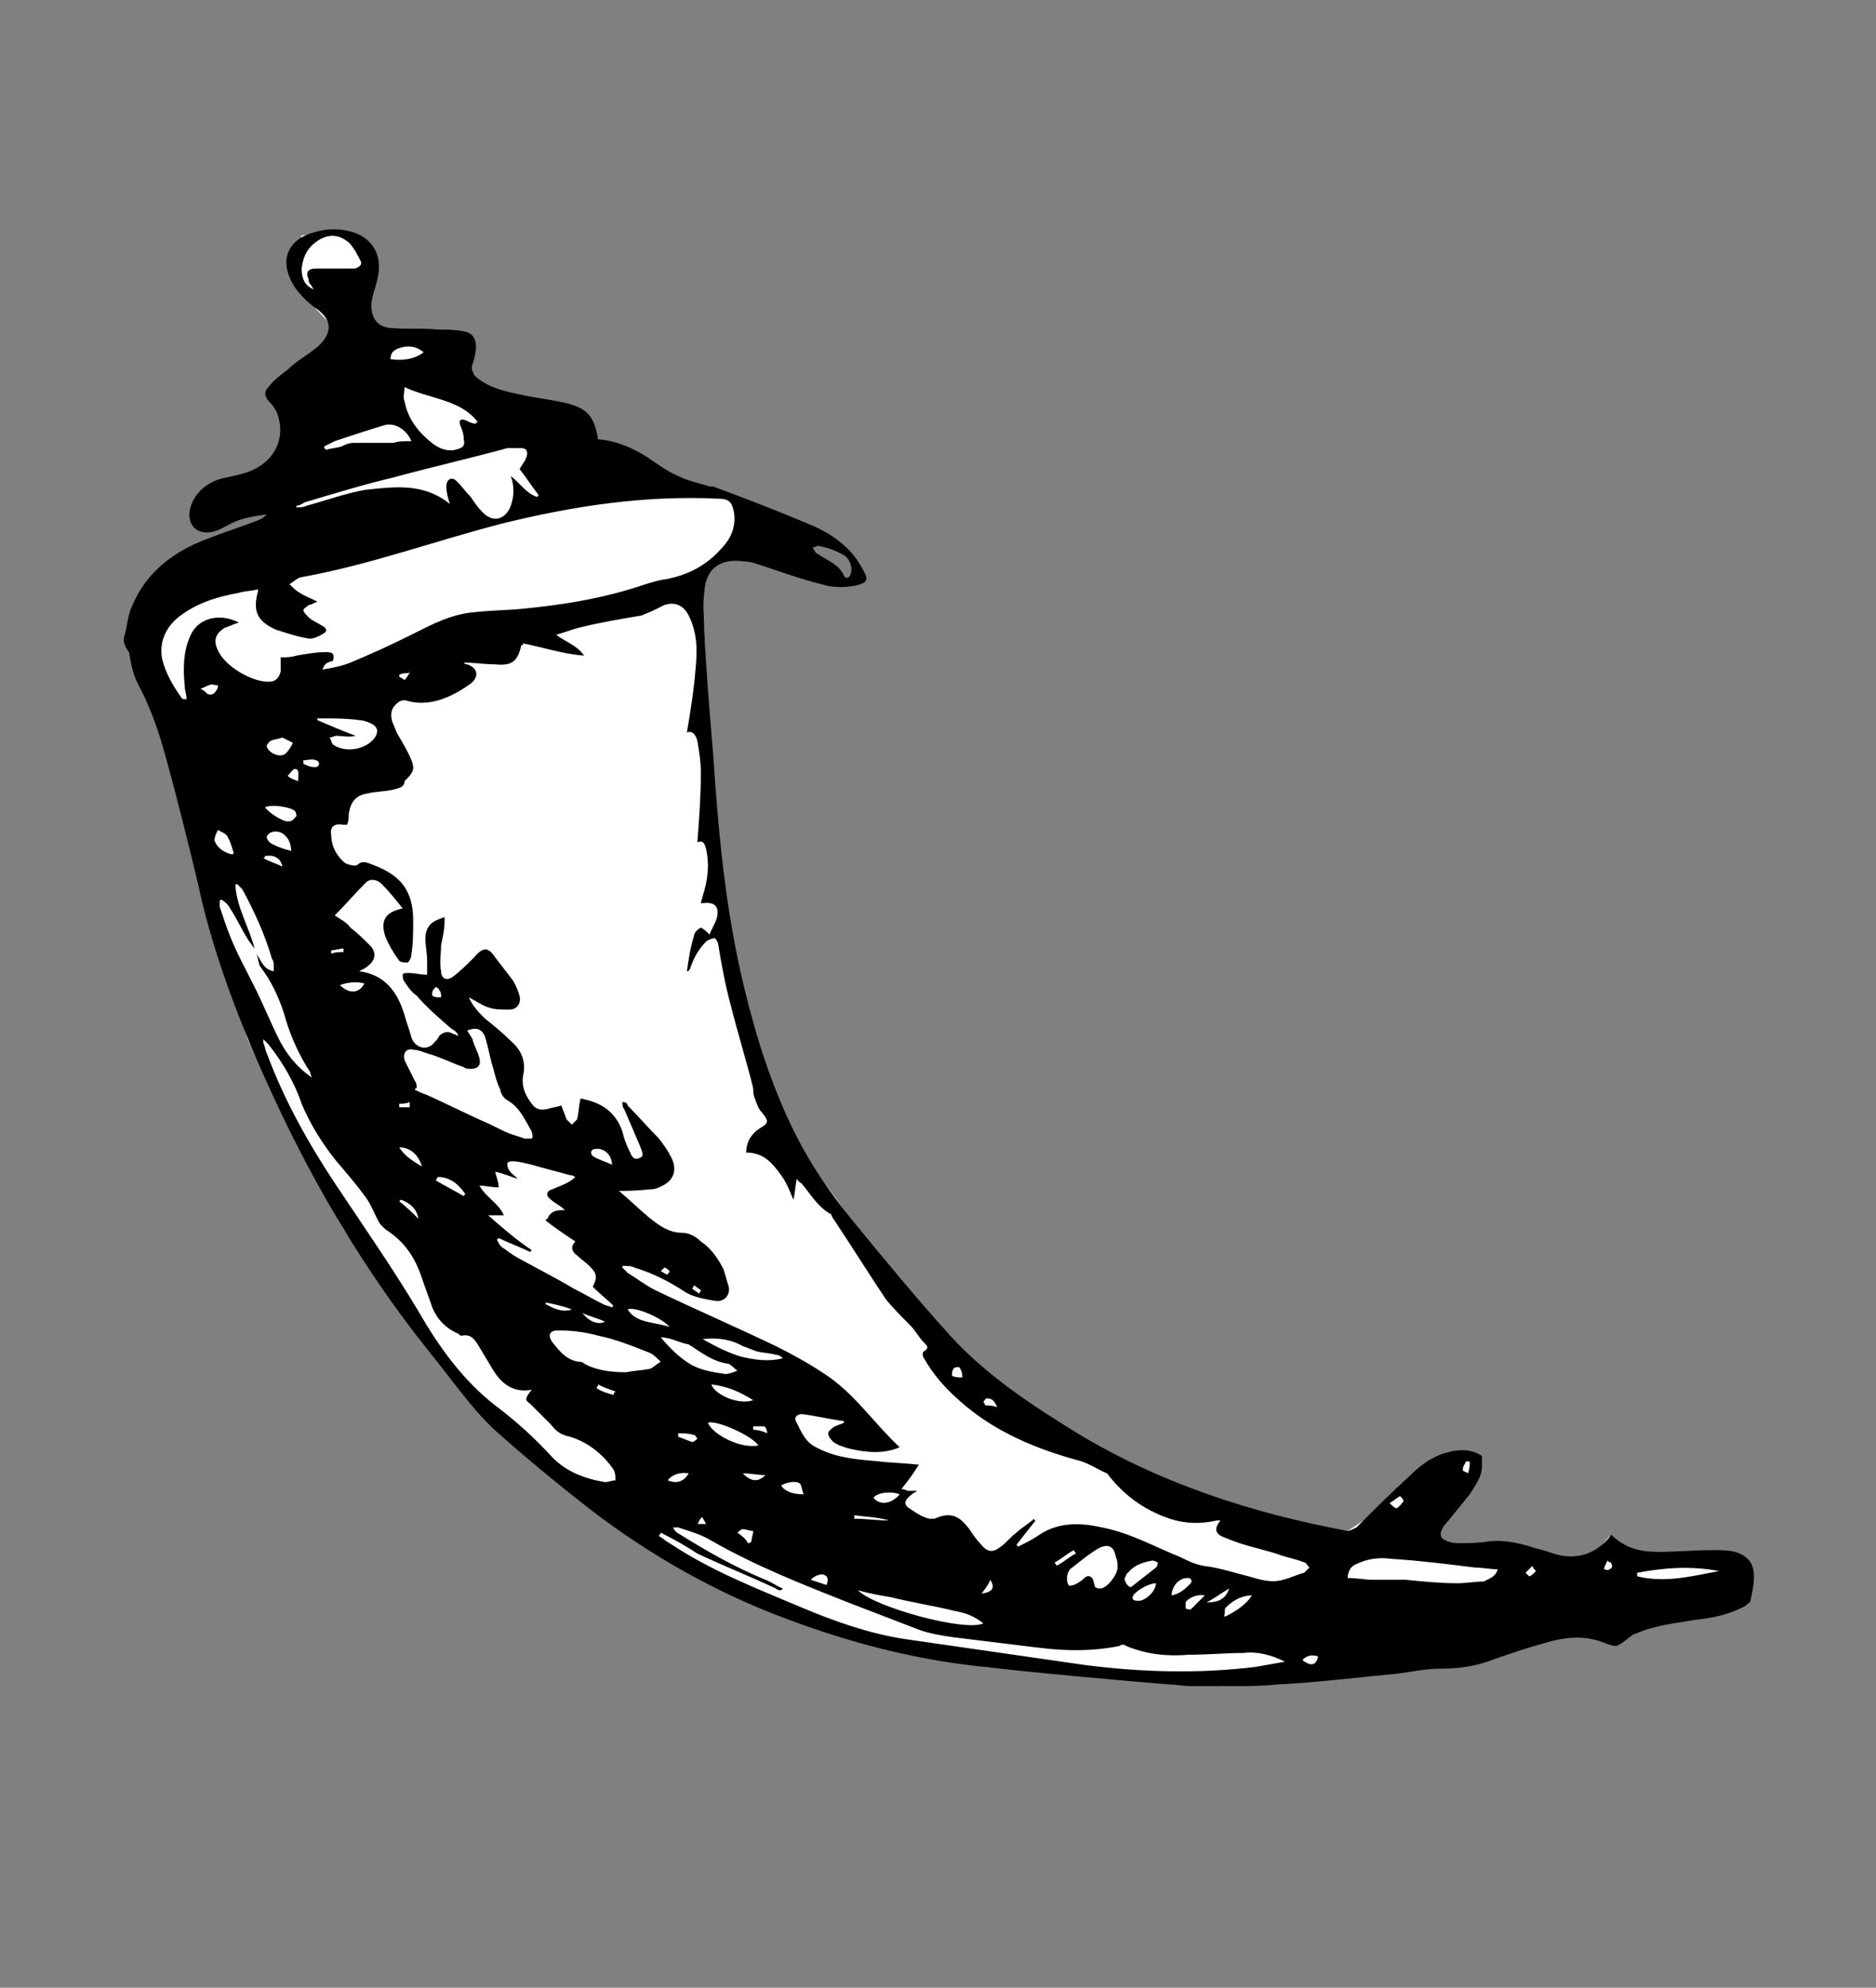 <?xml version="1.0" encoding="utf-8"?>
<!-- Generator: Adobe Illustrator 24.1.0, SVG Export Plug-In . SVG Version: 6.00 Build 0)  -->
<svg version="1.1" id="Layer_1" xmlns="http://www.w3.org/2000/svg" xmlns:xlink="http://www.w3.org/1999/xlink" x="0px" y="0px"
	 viewBox="0 0 107.6 114" style="enable-background:new 0 0 107.6 114;" xml:space="preserve">
<rect x="0" y="0" width="107.6" height="114" fill="#808080" stroke="none"/>
<style type="text/css">
	.st0{fill:#FFFFFF;}
</style>
<polygon class="st0" points="100.4,91.8 70.2,96.7 56.5,95.6 45,92.8 34.8,87.2 28.7,82.3 24.2,77 19.7,70.5 17,65.6 14.2,59.6 
	11.4,50.9 8.2,37.6 8.8,33.9 16.2,29.7 16.2,27.7 17.1,22.8 19.7,19.4 16.8,16.3 17.3,13.5 20.2,13.3 20.7,15 21.3,17.5 21.1,19.9 
	25.1,18.9 27.2,21.5 30.1,24 34.3,25.2 36.6,27.2 42,28.6 44,30.3 40.3,32.4 40.4,36.2 40.8,46.2 42,53.7 43.2,62.4 48,68.8 
	52.3,75 58.4,80.4 64.5,84.5 72.7,87.2 77.3,87.8 80.3,85.8 84.1,83.8 85,84.1 83,87.3 80.5,88.5 87.9,89.8 90.9,89.8 92.4,88 
	93.3,89.3 96.2,89.3 99.5,89 "/>
<g id="HOsbAF.tif">
	<path d="M7.1,36.6c0.2-0.6,0.2-1.3,0.5-1.9c0.8-1.9,2.4-3.1,4.3-3.8c1-0.4,2-0.7,3-1.1c0.2-0.1,0.3-0.2,0.4-0.3
		c-0.7,0.1-1.4,0.2-2,0.5c-0.4,0.2-0.7,0.4-1.1,0.5c-0.9,0.2-1.5-0.4-1.3-1.3s1-1.6,2-1.8c0.5-0.1,1-0.2,1.5-0.4
		c1.4-0.6,2-1.9,1.5-3.3c-0.1-0.2-0.2-0.4-0.4-0.6c-0.3-0.3-0.4-0.6-0.1-0.9c0.3-0.4,0.7-0.7,1.1-1c0.5-0.5,1.1-0.8,1.7-1.3
		c0.9-0.8,0.9-1.6-0.2-2.3c-0.5-0.4-0.9-0.8-1.2-1.3c-0.8-1.4-0.3-2.6,1.3-3c0.7-0.2,1.4-0.2,2.1,0c1.3,0.4,1.8,1.5,1.4,2.9
		c-0.1,0.4-0.3,0.9-0.3,1.3c0,0.7,0.3,1.2,1,1.3c0.9,0.1,1.9,0,2.8,0.1c0.5,0,1,0,1.5,0.1s0.7,0.4,0.7,0.9c0,0.3-0.1,0.7-0.2,1
		c-0.1,0.2,0,0.4,0.1,0.6c0.7,0.7,1.6,0.9,2.5,1.1s1.8,0.3,2.7,0.5c1.3,0.3,1.7,0.8,1.9,2.1h0.1c1,0.1,1.9,0.5,2.7,1
		c0.6,0.4,1.1,0.8,1.8,1.1c0.6,0.3,1.2,0.4,1.8,0.6c0.1,0,0.2,0,0.2,0c1.9,0.7,3.7,1.4,5.6,2.2c1.2,0.5,2.3,1.3,2.9,2.4
		c0.4,0.7,0.5,0.9-0.4,1.1c-0.6,0.1-1.3,0.1-1.9-0.1c-1.2-0.3-2.3-0.7-3.5-1.1c-0.3-0.1-0.6-0.2-0.9-0.2c-1.4-0.2-2.2,0.4-2.3,1.7
		c-0.1,0.8,0,1.6,0,2.3c0.1,2.3,0.3,4.6,0.5,7c0.3,4.5,0.7,9,1.8,13.5c0.7,2.9,1.6,5.7,2.9,8.3c0.9,1.8,2,3.4,3.3,5
		c1.8,2.2,3.7,4.5,5.6,6.6c2.1,2.3,4.7,4,7.3,5.6c4.8,2.9,10.1,4.6,15.5,5.6c0.1,0,0.3-0.1,0.5-0.2c1-1,2-2,3.1-3
		c0.6-0.6,1.3-1.1,2.1-1.3c0.7-0.2,1.4-0.2,2,0.2c0,0.3,0,0.5,0,0.6c0,0.6-0.4,1.1-0.7,1.6c-0.4,0.5-0.9,1.1-1.3,1.6
		c-0.2,0.2-0.5,0.6-0.3,0.9c0.2,0.2,0.6,0.3,0.9,0.3c0.6,0,1.2,0,1.8-0.1c0.9-0.1,1.8,0.1,2.7,0.4c0.5,0.1,0.9,0.3,1.4,0.4
		c1,0.2,1.9-0.1,2.6-0.8c0.1-0.1,0.2-0.2,0.3-0.4c0.8,0.8,1.7,1,2.7,1c1.1,0,2.1-0.1,3.2-0.1c0.4,0,0.8,0,1.2,0.1
		c0.7,0.2,1.1,0.6,1.1,1.4c0,0.5-0.1,0.9-0.2,1.4c0,0.1-0.2,0.2-0.3,0.3c-0.9,0.5-1.9,0.7-2.9,0.8c-1.1,0.2-2.3,0.3-3.4,0.8
		c-0.1,0-0.2,0.1-0.2,0.1c-0.3,0.2-0.6,0.5-0.9,0.6c-0.3,0-0.7-0.2-1-0.3c-1-0.3-2-0.2-3,0.1c-1.1,0.3-2.3,0.7-3.4,1.1
		c-0.9,0.3-1.8,0.4-2.7,0.4c-0.9,0-1.7,0.2-2.6,0.3c-2.2,0.2-4.5,0.5-6.7,0.6c-0.9,0.1-1.9,0.1-2.8,0.1c-0.1,0-0.2,0-0.3,0
		c-0.6,0-1.3,0-1.9,0c-0.4,0-0.9-0.1-1.3-0.1c-3.5-0.3-7-0.6-10.5-1c-4-0.4-7.8-1.4-11.5-2.8c-4-1.5-7.7-3.6-11.1-6.2
		c-1.8-1.4-3.5-2.8-5.2-4.3c-1.4-1.2-2.5-2.8-3.7-4.3c-3.5-4.3-6.4-9-8.8-14c-2-4.2-3.8-8.6-4.8-13.1c-0.6-2.5-1.2-5-1.9-7.5
		c-0.4-1.5-0.9-2.9-1.6-4.2c-0.3-0.6-0.4-1.2-0.5-1.8C7.1,37,7.1,36.8,7.1,36.6z M14.7,54.7c0.3,0.4,0.4,0.9,1,1c0-0.1,0-0.2,0-0.3
		s0-0.3-0.1-0.4c-0.4-1.4-1-2.7-1.7-4c-0.1-0.1-0.2-0.2-0.3-0.3c0,0-0.1,0-0.1,0.1c0.1,1.3,0.8,2.4,1.1,3.6
		c-0.1-0.1-0.2-0.3-0.3-0.4c-0.4-0.6-0.7-1.3-1.1-1.9c-0.1-0.2-0.3-0.4-0.5-0.5c0,0-0.1,0-0.1,0.1s0,0.2,0,0.3
		c0.2,0.6,0.4,1.2,0.6,1.7c0.4,1,0.9,1.9,1.4,2.9s0.9,2,1.4,3c0.4,0.8,1,1.6,1.9,2.2c-0.1-0.2-0.1-0.2-0.1-0.3c-0.6-0.9-1.1-2-1.4-3
		c-0.3-1.1-0.8-2.2-1.5-3.1C14.8,55.1,14.8,54.9,14.7,54.7z M35.5,68.3c0.6,0.5,1.1,1,1.7,1.5c0.6,0.5,1.2,0.9,1.9,0.9
		c0.4,0,0.8,0.2,1.1,0.5c0.6,0.4,1,1,1.3,1.6c0.1,0.3,0.2,0.7,0.3,1c0.1,0.5-0.3,0.9-0.8,0.8c-0.6-0.1-1.2-0.2-1.7-0.5
		c-0.9-0.6-1.9-1.1-2.9-1.4c-0.2-0.1-0.4-0.1-0.7-0.1v0.1c0.1,0.1,0.2,0.2,0.3,0.3c0.5,0.3,1,0.7,1.6,1c2.3,1.1,4.6,2.1,6.9,3.2
		c1,0.5,1.9,1,2.8,1.6c1.7,1.1,2.8,2.8,4.3,4.2c-0.9,0.4-1.9,0.3-2.8,0.1c-0.4-0.1-0.7-0.2-1-0.4c-0.1-0.1-0.3-0.3-0.3-0.5
		c0-0.1,0.2-0.3,0.4-0.4s0.3-0.1,0.5-0.2v-0.1c-0.8-0.1-1.6-0.3-2.4-0.4c-0.3,0-0.5,0.2-0.3,0.5c0.3,0.6,0.5,1.1,1.1,1.4
		c1.1,0.6,2.3,0.7,3.5,0.8c0.8,0.1,1.5,0.1,2.4,0.2c-0.3,0.5-0.6,0.9-1,1.4c0.2,0,0.3,0.1,0.4,0.1c0.1,0,0.3,0,0.5,0
		c-0.1,0.1-0.2,0.1-0.3,0.2c-0.5,0.4-0.5,0.6,0,0.9c0.3,0.2,0.6,0.4,1,0.5c0.1,0,0.2,0,0.3,0c0.9-0.4,1.4-0.2,2,0.6
		c0.2,0.3,0.4,0.6,0.6,0.8c0.4,0.5,0.7,0.6,1.2,0.2c0.3-0.2,0.6-0.6,0.9-0.8c0.3-0.3,0.7-0.5,1-0.8c0,0,0,0.1,0.1,0.1
		c-0.4,0.5-0.8,1-1.1,1.4l0.1,0.1c0.4-0.2,0.8-0.4,1.1-0.6c1.1-0.8,2.4-0.8,3.7-0.5c1.6,0.3,3,1.1,4.5,1.7c0.4,0.2,0.8,0.4,1.3,0.5
		c0.9,0.1,1.8,0.4,2.6,0.6c0.7,0.2,1.3,0.4,2,0.2c0.4-0.1,0.8-0.3,1.2-0.4c0.1-0.1,0.2-0.2,0.3-0.3c-0.1-0.1-0.2-0.3-0.3-0.3
		c-0.5-0.2-1.1-0.3-1.6-0.5c-1-0.3-2-0.5-2.9-0.9c-0.6-0.2-0.7-0.5-0.3-1l0,0c-0.1,0-0.1,0-0.2,0c-0.9,0.2-1.8,0.2-2.7-0.1
		c-1.5-0.5-2.7-1.4-3.6-2.6C63,84.3,62.6,84,62,83.8c-2.6-0.7-5-1.7-7-3.5c-0.8-0.7-1.5-1.5-2-2.4c-0.1-0.1-0.1-0.4,0-0.4
		c0.3-0.2,0.2-0.3,0-0.5c-0.3-0.3-0.5-0.7-0.8-1c-0.5-0.5-1-1-1.4-1.5c-1-1.5-2-3.1-3-4.6c-0.1-0.1-0.1-0.3-0.2-0.3
		c-0.7-0.4-1.1-1.1-1.6-1.7c-0.1-0.1-0.2-0.1-0.3-0.3c-0.1,0.5-0.1,0.9-0.2,1.2c-0.2-0.5-0.4-1-0.7-1.4c-0.5-0.7-1-1.3-2-1.3
		c0-0.6,0.3-1.1,0.8-1.4s0.5-0.4,0.1-0.9c-0.2-0.2-0.3-0.5-0.4-0.8c-0.1-0.2-0.1-0.4-0.1-0.6c-0.4-1.6-0.9-3.2-1.3-4.8
		c-0.3-1.1-0.5-2.2-0.7-3.4c0-0.2-0.2-0.4-0.2-0.4c-0.1,0-0.4,0.1-0.5,0.2c-0.4,0.4-0.7,0.9-0.9,1.5c0,0.1-0.1,0.1-0.1,0.2h-0.1
		c0.1-0.7,0.2-1.4,0.4-2c0-0.2,0.2-0.4,0.4-0.5c0.2,0.1,0.3,0.2,0.5,0.4c0.1-0.3,0.3-0.6,0.4-0.9c0.2-0.7-0.1-1-0.8-0.9
		c0,0,0,0-0.1,0c0-0.1,0.1-0.3,0.1-0.4c0.3-0.9,0.4-1.8,0.2-2.7c-0.1-0.4-0.2-0.5-0.5-0.4c0.1-1.3,0.2-2.7,0.2-4
		c0-0.6-0.1-1.2-0.2-1.8c-0.1-0.4-0.3-0.6-0.6-0.5c0.2-1.2,0.4-2.4,0.5-3.7c0.1-1,0.1-2-0.4-3c-0.3-0.6-0.8-0.8-1.4-0.6
		c-0.2,0.1-0.4,0.2-0.6,0.3c-0.2,0.1-0.5,0.2-0.7,0.3c-1.2,0.2-2.4,0.4-3.6,0.7c-0.4,0.1-0.9,0.3-1.3,0.4c0.5,0.4,1.2,0.6,1.6,1.2
		c-1.3-0.1-2.4-0.5-3.5-0.7c0,0.1,0,0.1-0.1,0.1c-0.2,0.9-0.5,1.2-1.5,1.1c-0.6,0-1.2-0.1-1.8-0.1c0.1,0.1,0.1,0.1,0.2,0.1
		c0.6,0.2,0.7,0.7,0.2,1.1c-0.4,0.3-0.9,0.6-1.4,0.8c-0.7,0.3-1.5,0.4-2.2,0.2c-0.3-0.1-0.5,0-0.7,0.2c-0.3,0.3-0.3,0.6-0.2,1
		c0.1,0.2,0.2,0.5,0.3,0.7c0.3,0.5,0.6,1,0.8,1.5c0.2,0.5,0.1,0.7-0.3,1.1l-0.1,0.1c0,0.4-0.4,0.4-0.7,0.5c-0.5,0.1-1,0.1-1.4,0.2
		c-0.7,0.1-1,0.5-1.1,1.2c0,0.2,0,0.4-0.1,0.6c-0.1,0-0.2,0-0.2,0c-0.5-0.1-0.8,0.1-0.7,0.6c0,0.6,0.3,1.2,0.8,1.6
		c0.2,0.1,0.6,0.2,0.7,0.1c0.3-0.3,0.6-0.1,0.9,0c1.6,0.6,2.3,1.5,2.3,3.2c0,0.6,0,1.3-0.1,1.9c0,0.2-0.1,0.4-0.2,0.5
		c-0.2,0-0.4,0-0.5-0.1c-0.3-0.4-0.6-0.9-0.8-1.4c-0.3-0.9,0-1.4,1-1.6c-0.4-0.5-0.8-1-1.2-1.4c-0.3-0.3-0.7-0.3-0.9-0.1
		c-0.6,0.6-1.2,1.3-1.8,1.9c0.3,0.2,0.7,0.4,0.9,0.7c0.4,0.3,0.8,0.7,1.2,1.1c0.3,0.4,0.2,0.8-0.2,1.1c-0.1,0.1-0.3,0.2-0.5,0.3
		c1.5,0.2,2.2,1.2,2.6,2.5c0.1,0.4,0.3,0.9,0.4,1.3c0.2,0.6,0.9,0.8,1.3,0.3c0.1-0.1,0.2-0.2,0.3-0.4c0.2-0.2,0.5-0.3,0.8-0.1
		c0.1,0,0.2,0.1,0.3,0.1c-0.1-0.2-0.2-0.3-0.4-0.4c-0.7-0.6-1.4-1.2-2-1.9c-0.3-0.2-0.5-0.5-0.7-0.8c-0.1-0.1-0.1-0.3-0.1-0.4
		c0-0.1,0.2-0.1,0.3-0.1c0.4,0,0.7,0.1,1.1,0.1c0-0.3,0-0.5,0-0.8c0-0.4-0.1-0.9-0.1-1.3c0-0.3,0.1-0.6,0.3-0.8
		c0.2-0.2,0.5-0.3,0.8-0.4c0,0.1,0,0.1,0,0.2c0,0.5-0.1,0.9-0.2,1.4c0,0.5-0.1,1,0,1.5c0,0.4,0.3,0.6,0.7,0.3
		c0.4-0.3,0.8-0.7,1.2-1.1c0.5-0.6,0.8-0.6,1.2,0c0.3,0.4,0.7,0.9,1,1.3c0.2,0.3,0.3,0.6,0.4,0.9c0.1,0.4-0.1,0.8-0.6,0.8
		c-0.4,0-0.8,0-1.1-0.1c-0.4-0.1-0.8-0.4-1.2-0.6c0.2,0.5,0.6,0.9,0.9,1.2c0.5,0.4,1,0.8,1.5,1.3c0.6,0.5,0.9,1.2,0.7,2
		c-0.1,0.7,0.2,1.2,0.5,1.6c0.2,0.3,0.5,0.4,0.9,0.3c0.3-0.1,0.5-0.1,0.8-0.2c0.1,0.3,0.2,0.5,0.3,0.8c0.1,0.1,0.2,0.2,0.3,0.3
		c0.1-0.1,0.2-0.2,0.3-0.3c0.1-0.4,0.1-0.8,0.2-1.2c1.1,0.2,2,0.7,2.4,1.9c0.1,0.4,0.2,0.7,0.4,1.1c0.1,0.2,0.2,0.6,0.6,0.4
		c0.3-0.1,0.1-0.4,0-0.7c-0.3-0.7-0.6-1.4-0.9-2.1c-0.1-0.1-0.1-0.3-0.1-0.4c0.2,0,0.3,0.1,0.3,0.2c0.6,0.6,1.2,1.3,1.8,1.9
		c0.3,0.4,0.6,0.8,0.8,1.3c0.2,0.6,0,1.1-0.6,1.4c-0.2,0.1-0.4,0.2-0.6,0.2C36.4,68.3,35.9,68.3,35.5,68.3z M18.5,38.4
		c0.6-0.1,1.1-0.2,1.6-0.4c1.2-0.5,2.3-1,3.5-1.6s2.3-1.2,3.7-1.3c0.9-0.1,1.9-0.1,2.8-0.2c2-0.2,4-0.5,6-1.1
		c0.7-0.2,1.4-0.5,2.2-0.6c1.4-0.3,2.4-0.9,3.3-2c0.4-0.5,0.6-1.1,0.5-1.8c-0.1-0.6-0.3-0.8-0.9-0.8C37,28.4,33,29,28.9,30
		c-3.9,1-7.7,2.4-11.6,3.1c-0.2,0-0.5,0.3-0.7,0.4c0.2,0.2,0.4,0.4,0.6,0.5c0.3,0.2,0.6,0.3,1,0.5c-0.2,0.1-0.4,0.2-0.5,0.2
		c-0.1,0.1-0.3,0.2-0.3,0.3s0.2,0.3,0.3,0.4c0.2,0.2,0.5,0.3,0.8,0.5c0.2,0.1,0.3,0.3,0.1,0.4c-0.3,0.2-0.7,0.4-1,0.3
		c-0.6-0.1-1.2-0.3-1.8-0.5c-1.1-0.5-1.3-1.1-1-2.2c0,0,0,0,0-0.1c-0.4,0.1-0.8,0.1-1.1,0.2c-1.1,0.2-2.2,0.5-3.2,1.2
		c-0.9,0.6-1.4,1.5-1.2,2.6c0.2,0.8,0.6,1.5,1.1,2.2c0,0.1,0.2,0.1,0.3,0.1c0-0.3-0.1-0.5-0.1-0.7c-0.1-1-0.1-2,0.3-2.9
		c0.4-1,1.6-1.4,2.8-0.8c-0.3,0.1-0.5,0.2-0.8,0.3c-0.5,0.3-0.7,0.7-0.4,1.3c0.4,0.9,1.9,1.8,2.9,1.8c0.4,0,0.6-0.2,0.7-0.6
		c0-0.3,0-0.5,0-0.8c0.3,0,0.6,0,0.9-0.1c0.6-0.1,1.1-0.2,1.7-0.2c0.4,0,0.5,0.1,0.4,0.5C18.7,38,18.6,38.1,18.5,38.4z M37.9,87.9
		c0,0.1-0.1,0.1-0.1,0.2c0.2,0.1,0.4,0.3,0.6,0.4c2.4,1.6,5,2.6,7.6,3.7c1.9,0.8,3.9,1.5,5.9,1.8c3.5,0.5,6.9,1,10.4,1.5
		c3.2,0.4,6.4,0.5,9.7,0.1c0.6-0.1,1.1-0.2,1.7-0.3c-0.8-0.4-1.6-0.6-2.4-0.5c-1,0-2,0.1-3.1,0.1c-1.2,0.1-2.4,0-3.6-0.5
		c-0.1-0.1-0.3-0.1-0.4,0c-1.5,0.3-3,0.3-4.6,0.1c-1.6-0.2-3.3-0.4-4.9-0.6c-0.7-0.1-1.3-0.2-1.9-0.4c-1.3-0.5-2.6-1-3.9-1.5
		c-2.8-1.1-5.6-2.2-8.2-3.7c-0.5-0.3-1.2-0.5-1.8-0.7c-0.1,0-0.2,0-0.3,0c0.1,0.2,0.2,0.3,0.4,0.4c1.6,1,3.2,1.9,4.9,2.6
		c0.3,0.1,0.7,0.4,1,0.5c-0.1,0.1-0.1,0.1-0.1,0.1c-0.1,0-0.2,0-0.3-0.1c-1.5-0.7-3-1.3-4.5-2C39.4,88.7,38.7,88.3,37.9,87.9z
		 M30.5,79.7c-1,0.2-1.7-0.3-2.2-1.1c-0.3-0.5-0.6-1-0.9-1.5c-0.2-0.3-0.4-0.6-0.9-0.5c-0.1,0-0.1,0-0.2-0.1
		c-0.7-0.3-1.2-0.8-1.5-1.5c-0.2-0.6-0.4-1.1-0.6-1.7c-0.4-1.2-1-2.1-2.1-2.8c-0.1-0.1-0.2-0.2-0.3-0.3c-0.3-0.5-0.5-1.1-0.8-1.5
		c-0.5-0.7-1.1-1.4-1.7-2.1c-0.8-1-1.5-2.1-2-3.3c-0.4-1.2-1.1-2.4-1.9-3.4c-0.1-0.1-0.2-0.2-0.3-0.3c0,0.1,0,0.2,0,0.2
		c0.1,0.2,0.1,0.4,0.2,0.6c1,2.7,2.4,5.2,4,7.6s3.2,4.7,4.7,7.2c1.2,2.1,2.6,4,4.4,5.4c1.2,0.9,2.3,1.9,3.3,3c0.8,0.8,1.8,1.2,3,1.4
		c0.2,0,0.4-0.1,0.6-0.1c0-0.2,0-0.4-0.1-0.6c-0.6-0.9-1.5-1.6-2.5-1.9c-0.5-0.1-0.8-0.3-1.1-0.7c-0.4-0.4-0.8-0.8-1.2-1.2
		C30.1,80.3,30.1,80.2,30.5,79.7z M32.4,69.4C32.4,69.3,32.4,69.3,32.4,69.4c-0.3-0.3-0.6-0.4-0.8-0.6c-0.3-0.2-0.3-0.5,0.1-0.6
		c0.2-0.1,0.5-0.2,0.7-0.3c0.2-0.1,0.4-0.2,0.6-0.4c-0.2-0.1-0.2-0.1-0.3-0.1c-0.7-0.2-1.5-0.4-2.2-0.6c-0.4-0.1-0.8-0.2-1.1-0.2
		c-0.1,0-0.2,0-0.3,0.1c0,0.1,0,0.3,0.1,0.4c0.1,0.2,0.3,0.3,0.5,0.5l0,0c-0.4-0.1-0.8-0.3-1.3-0.4c0.1,0.4,0.2,0.6,0.2,0.9
		c-0.4,0-0.7-0.1-1.1-0.1c0.4,0.7,1.1,1,1.4,1.7c-0.3,0-0.6,0-0.9,0c0.8,0.7,1.6,1.4,2.5,2l-0.1,0.1c-0.6-0.3-1.2-0.5-1.8-0.8
		l-0.1,0.1c0.1,0.2,0.2,0.4,0.4,0.5c0.4,0.3,0.7,0.5,1.1,0.7c0.9,0.5,1.9,1,2.9,1.6c0.6,0.3,1.1,0.6,1.7,0.9
		c0.2,0.1,0.4,0.1,0.5,0.2c0,0,0-0.1,0.1-0.1c-0.4-0.4-0.8-0.7-1.2-1.1c0.3-0.6,0.2-0.8-0.2-1.2c-0.2-0.2-0.5-0.4-0.7-0.6
		c-0.3-0.2-0.4-0.5-0.1-0.8c-0.6-0.4-1.2-0.8-1.7-1.2c0,0,0-0.1,0.1-0.1C31.6,69.4,32,69.4,32.4,69.4z M25.8,28.9
		c-0.1-0.3-0.2-0.7-0.2-1c0-0.4,0.3-0.6,0.6-0.3c0.3,0.3,0.5,0.6,0.8,0.9c0.2,0.3,0.4,0.6,0.7,0.9c0.6,0.6,1.3,0.4,1.6-0.4
		c0.2-0.6,0.2-1.1,0-1.7c0.5,0.4,0.9,1,1.5,1.2l0.1-0.1c-0.4-0.5-0.7-1-1.1-1.5c0.1-0.2,0.3-0.4,0.4-0.7c0.1-0.3,0-0.5-0.3-0.5
		s-0.6,0-0.8,0c-2.2,0.6-4.4,1.1-6.6,1.7c-1.7,0.4-3.3,0.9-5,1.4C17.3,28.9,17.2,29,17,29v0.1c0.2,0,0.4,0,0.6-0.1
		c1.1-0.3,2.2-0.7,3.3-0.9C22.7,27.9,24.3,27.7,25.8,28.9z M26.8,59.1c0.1,0.2,0.2,0.3,0.3,0.5c0.1,0.4,0.3,0.7,0.4,1.1
		c0.1,0.4-0.1,0.6-0.5,0.6c-0.1,0-0.3,0-0.4-0.1c-0.6-0.2-1.2-0.5-1.8-0.7c-0.4-0.1-0.8-0.3-1.1-0.3c-0.4-0.1-0.6,0.2-0.5,0.6
		c0.2,0.4,0.4,0.8,0.6,1.2c0.1,0.1,0.1,0.3,0.1,0.4c0,0-0.1,0-0.1,0.1c0.2,0.1,0.4,0.2,0.7,0.3c1.1,0.5,2.1,1,3.2,1.5
		c0.5,0.2,1,0.5,1.5,0.7c0.3,0.1,0.6,0.2,0.9,0.3c0.1,0,0.3,0,0.4,0c0.1-0.1,0-0.3,0-0.4c-0.4-0.7-0.7-1.4-1.4-1.8
		c-0.2-0.1-0.4-0.4-0.4-0.6c-0.2-0.4-0.3-0.8-0.4-1.2c-0.2-0.6-0.3-1.3-0.5-1.9C27.6,59,27.3,58.9,26.8,59.1z M35.9,78.7
		c0.5-0.1,0.9-0.1,1.4-0.2c0.2-0.1,0.4-0.3,0.6-0.4c-0.2-0.2-0.4-0.4-0.6-0.5c-1-0.4-2-0.8-3-1c-0.7-0.2-1.5-0.3-2.3-0.3
		c-0.5,0-0.6,0.3-0.3,0.7c0.4,0.5,0.8,1,1.5,1.1c0.1,0,0.2,0,0.3,0.1C34.2,78.6,35.1,78.7,35.9,78.7z M23.2,22.2
		c0,0.3-0.1,0.6,0,0.8c0.2,1.1,0.9,1.9,1.7,2.5c0.3,0.2,0.7,0.4,1.2,0.3c0.4-0.1,0.6-0.2,0.5-0.6c0-0.3-0.1-0.6-0.2-0.8
		c-0.1-0.3,0-0.4,0.3-0.3c0.2,0.1,0.4,0.2,0.6,0.2c0,0,0-0.1,0.1-0.1C26.4,22.9,24.7,22.9,23.2,22.2z M85.9,90
		c-0.4,0-0.9-0.1-1.3-0.1c-1.6-0.2-3.2-0.4-4.8-0.5c-0.7-0.1-1.4,0-2,0.3c-0.3,0.1-0.5,0.4-0.5,0.8c0.5,0,1,0.1,1.4,0.1
		c0.6,0,1.3,0,1.9,0c1,0.1,2,0.2,3,0.2c0.5,0,1-0.1,1.5-0.1C85.5,90.5,85.8,90.4,85.9,90z M18,16.6c-0.1-0.1-0.1-0.2-0.2-0.3
		c-0.1-0.1-0.1-0.2-0.1-0.3c-0.2-0.4,0-0.6,0.4-0.6c0.3,0,0.7,0,1,0c0.4,0,0.8,0,1.2,0c0.2,0,0.5-0.2,0.4-0.4
		c-0.2-0.4-0.4-0.8-0.7-1.1c-0.5-0.4-1-0.5-1.6-0.2c-0.7,0.4-1,0.9-1.1,1.7C17.3,16,17.5,16.4,18,16.6z M64.1,89.9
		c0-0.2,0-0.4-0.1-0.6c-0.1-0.6-0.4-0.8-1-0.5c-0.5,0.3-1,0.7-1.5,1.1c-0.2,0.1-0.3,0.4-0.3,0.6c0,0.1,0,0.3,0.1,0.4
		c0,0.1,0.2,0,0.3,0c0.2-0.1,0.4-0.2,0.6-0.4c0.2-0.2,0.4-0.1,0.5,0.1c0,0.1,0.1,0.3,0.1,0.4c0.1,0.1,0.2,0.1,0.3,0.1
		C63.5,91.1,64.1,90.3,64.1,89.9z M56.4,93.1c-0.5-0.4-1-0.6-1.6-0.7c-1.2-0.3-2.5-0.5-3.7-0.8c-0.6-0.1-1.2-0.2-1.9-0.4
		C50.2,92.2,55.4,93.6,56.4,93.1z M20.4,42.2L20.4,42.2c-0.4,0.1-0.8,0-1.1,0c-0.1,0-0.3,0.1-0.4,0.1c0.1,0.1,0.1,0.3,0.2,0.4
		c0.7,0.5,1.9,0.3,2.4-0.4c0.2-0.3,0.2-0.6-0.2-0.8c-0.2-0.1-0.5-0.2-0.7-0.2c-0.7-0.1-1.4-0.1-2.1-0.1c-0.1,0-0.2,0-0.3,0v0.1
		C18.9,41.6,19.6,41.9,20.4,42.2z M37.9,76.7L37.9,76.7c0.5,0.6,1.1,1.2,1.8,1.6c0.6,0.3,1.2,0.4,1.9,0.5c0.2,0,0.5-0.1,0.7-0.2
		c-0.2-0.1-0.4-0.4-0.6-0.4c-0.7-0.1-1.3-0.5-1.9-0.9c-0.1-0.1-0.2-0.1-0.3-0.2C38.9,77,38.5,76.7,37.9,76.7z M23.6,25.3
		c-0.3-0.7-1-1.1-1.6-0.9c-1,0.3-1.9,0.6-2.8,0.9c-0.2,0.1-0.4,0.2-0.6,0.3c0,0.1,0,0.1,0.1,0.2c0.3-0.1,0.6-0.1,0.9-0.2
		c0.2-0.1,0.4-0.2,0.7-0.2c0.8,0,1.5,0,2.3,0C22.8,25.3,23.2,25.3,23.6,25.3z M40.3,76.8L40.3,76.8c0.7,0.4,1.5,0.8,2.2,1
		c0.8,0.2,1.6,0.3,2.4,0.1c-0.1-0.1-0.2-0.2-0.4-0.2c-0.3-0.1-0.7-0.1-1.1-0.2c-0.3-0.1-0.5-0.2-0.8-0.3
		C41.9,76.8,41.1,76.7,40.3,76.8z M98.6,90.1c-1.6-0.3-3.1-0.2-4.7,0.1c0,0.1,0,0.1,0,0.2C95.5,90.8,97,90.4,98.6,90.1z M46.9,31.3
		c0,0-0.2,0.1-0.3,0.1c0.1,0.1,0.1,0.2,0.2,0.3c0.1,0.1,0.2,0.1,0.3,0.2c0.5,0.3,1,0.5,1.3,1.1c0.1,0.2,0.3,0.2,0.4-0.1
		c0.1-0.3,0-0.7-0.3-1C48,31.6,47.5,31.4,46.9,31.3z M43.5,82.9c-0.4-0.6-2.5-1.5-2.9-1.3C40.9,82.3,42.5,83.1,43.5,82.9z
		 M64.5,90.5c0,0.3,0.3,0.6,0.4,0.5c0.5-0.4,0.9-0.7,1.4-1.1c0.1-0.1,0.1-0.2,0.1-0.3c0,0-0.2-0.1-0.3-0.1c-0.6,0.1-1.1,0.3-1.4,0.7
		C64.6,90.2,64.6,90.4,64.5,90.5z M16.2,42.3c-0.3,0.1-0.5,0.1-0.7,0.2c-0.1,0.1-0.2,0.2-0.2,0.3c0.1,0.4,0.8,0.7,1.1,0.4
		c0.2-0.2,0.3-0.4,0.4-0.6C16.6,42.5,16.4,42.4,16.2,42.3z M22.4,20.6c0.7,0.1,1.4,0,1.9-0.4c-0.5-0.4-1-0.4-1.5-0.2
		C22.6,20.1,22.4,20.2,22.4,20.6z M16.7,48.8c0-0.7-0.5-1.2-1-1.1c-0.2,0-0.4,0.2-0.4,0.3s0.1,0.3,0.3,0.4
		C16,48.6,16.3,48.7,16.7,48.8z M43.2,80.3c-0.8-0.5-1.5-0.8-2.4-0.9C41,80,42.4,80.6,43.2,80.3z M15.2,46.3
		c0.2,0.3,1.1,0.9,1.4,0.8c0.2,0,0.3-0.2,0.4-0.3c0,0,0-0.2-0.1-0.3C16.7,46.3,15.6,46.1,15.2,46.3z M38.4,76.1
		c-0.4-0.5-2-1.2-2.4-1C36.5,75.9,37.5,75.8,38.4,76.1z M13.3,49c0,0,0.1,0,0.1-0.1c-0.1-0.3-0.2-0.7-0.4-1
		c-0.1-0.1-0.3-0.2-0.5-0.3c-0.1,0.2-0.2,0.4-0.2,0.6C12.5,48.7,12.9,48.9,13.3,49z M71.8,91.5c-0.6,0-1.1,0.3-1.5,0.7
		c-0.1,0.1,0,0.3-0.1,0.5h0.1C70.9,92.4,71.5,92,71.8,91.5z M66.3,90.8c-0.4,0-1.1,0.4-1.3,0.7c-0.1,0.2,0,0.3,0.2,0.3
		C65.6,91.9,66.3,91.3,66.3,90.8z M35.1,66.8c0-0.6-0.5-1-1-0.9c-0.1,0-0.2,0.1-0.2,0.2s0.1,0.2,0.1,0.2
		C34.3,66.5,34.7,66.6,35.1,66.8z M51.6,85.7c-0.5-0.2-1.3-0.1-1.5,0.2C50.5,86.4,51.2,86.2,51.6,85.7z M44.8,85.2
		c0.2,0.3,0.6,0.5,1.3,0.5c-0.1-0.2-0.1-0.4-0.2-0.6C45.7,84.9,45.1,85,44.8,85.2z M67.2,91.5c0.5-0.1,0.8-0.4,1.1-0.7
		c0,0,0.1-0.2,0-0.2c0-0.1-0.1-0.1-0.2-0.1C67.6,90.5,67.2,91,67.2,91.5z M19.5,56.5c0.5,0.5,1.1,0.5,1.4-0.1
		C20.5,56.3,20,56.3,19.5,56.5z M25.1,67.5c0,0.1-0.1,0.1-0.1,0.2c0.5,0.3,1.1,0.6,1.6,0.9c0,0,0-0.1,0.1-0.1
		C26.3,67.9,25.8,67.5,25.1,67.5z M69.1,91.5c-0.5-0.1-1,0.2-1.1,0.4c0,0.1,0,0.2,0,0.3c0,0.1,0.2,0.1,0.3,0.1
		C68.5,92.1,68.8,91.8,69.1,91.5z M22.9,65.8c0.3,0.5,0.8,0.8,1.3,1.1C24,66.2,23.5,65.8,22.9,65.8z M39.5,84.5
		c-0.5-0.1-1,0.1-1.2,0.4C38.8,85.1,39.2,85,39.5,84.5z M32.8,75.1L32.8,75.1c-0.5-0.2-1-0.3-1.5-0.4v0.1
		C31.7,75,32.2,75.3,32.8,75.1z M47.4,90.9L47.4,90.9c0.1-0.2,0.1-0.4,0-0.5c-0.2-0.2-0.6-0.1-0.9,0.2
		C46.8,90.7,47.1,90.8,47.4,90.9z M42.9,88.5c0.1,0,0.1,0,0.2-0.1c0-0.2,0.1-0.4,0.1-0.6c-0.2,0-0.4-0.1-0.6-0.1
		c-0.1,0-0.2,0.1-0.3,0.2C42.6,88.1,42.8,88.3,42.9,88.5z M11.5,39.5c0.2,0.1,0.3,0.2,0.4,0.3c0.2,0.1,0.4,0,0.5-0.2
		c0.1-0.1,0.1-0.2,0.1-0.3c-0.2,0-0.4-0.1-0.5,0C11.9,39.3,11.8,39.4,11.5,39.5z M38.9,82.2c0,0.1,0,0.1,0,0.2
		c0.3,0.1,0.5,0.2,0.8,0.3c0.1,0,0.2-0.1,0.3-0.2c-0.1-0.1-0.1-0.2-0.2-0.2C39.5,82.2,39.2,82.2,38.9,82.2z M42.6,84.5L42.6,84.5
		c0.5,0.5,0.9,0.5,1.3,0.1C43.5,84.6,43.1,84.5,42.6,84.5z M34.7,75.8L34.7,75.8c-0.4-0.2-0.9-0.3-1.3-0.5
		C33.8,75.8,34.3,76,34.7,75.8z M15.2,49.1c0,0,0,0.1-0.1,0.1c0.3,0.2,0.7,0.3,1.1,0.5C16.1,49.2,15.7,49,15.2,49.1z M69.2,91.9
		C69.2,91.9,69.2,92,69.2,91.9c0.7,0,1.1-0.2,1.3-0.8C70,91.4,69.6,91.7,69.2,91.9z M55.2,79L55.2,79c0-0.3-0.1-0.5-0.2-0.6
		c0,0-0.3,0-0.3,0.1c-0.1,0.1-0.1,0.3-0.1,0.4C54.8,79,55,79,55.2,79z M80.3,85.8c-0.2,0.1-0.4,0.3-0.6,0.4c0.1,0.1,0.3,0.3,0.4,0.3
		c0.2-0.1,0.3-0.3,0.4-0.4C80.5,86,80.4,85.9,80.3,85.8z M17.4,43.6c0,0.1,0,0.1,0,0.2c0.2,0.1,0.4,0.2,0.7,0.2
		c0.1,0,0.2-0.1,0.2-0.2c0-0.1-0.1-0.2-0.2-0.2C17.9,43.5,17.7,43.6,17.4,43.6z M23,68.8l-0.1,0.1c0.4,0.3,0.8,0.7,1.1,1
		C23.9,69.3,23.5,69,23,68.8z M17.1,44.8c0-0.4,0.1-0.7-0.2-0.7c-0.1,0-0.3,0.3-0.4,0.4C16.6,44.6,16.8,44.7,17.1,44.8z M74.7,95.2
		c0.5,0.4,0.8,0.3,0.9-0.2C75.3,94.9,75,94.9,74.7,95.2z M44,82.2L44,82.2c0-0.2-0.1-0.4-0.2-0.4c-0.2,0-0.4,0-0.6,0
		c0,0.1,0,0.1,0,0.2C43.5,82,43.8,82.1,44,82.2z M51,87.2L51,87.2c-0.7-0.2-1.3-0.2-2-0.3c0,0.1,0,0.1,0,0.2
		C49.7,87.1,50.3,87.2,51,87.2z M60.5,89.6c0,0.1,0.1,0.1,0.1,0.2c0.4-0.2,0.7-0.5,1.1-0.7c0-0.1-0.1-0.1-0.1-0.2
		C61.2,89.1,60.9,89.4,60.5,89.6z M25.3,57.2c0-0.2,0-0.3-0.1-0.4c0-0.1-0.2-0.2-0.2-0.2c-0.1,0.1-0.2,0.2-0.2,0.3
		C24.7,57.2,25,57.2,25.3,57.2z M88.1,90.1c-0.1-0.1-0.2-0.2-0.2-0.3c-0.1,0.1-0.3,0.3-0.4,0.4c0.1,0.1,0.2,0.2,0.2,0.2
		C87.8,90.4,87.9,90.3,88.1,90.1z M56.3,91.4c0.6-0.1,0.8-0.3,0.5-0.8C56.7,90.9,56.5,91.1,56.3,91.4z M57.2,80.7
		c-0.2-0.4-0.3-0.5-0.6-0.5c-0.1,0-0.1,0.1-0.2,0.2c0,0,0.1,0.1,0.1,0.2C56.7,80.6,56.9,80.6,57.2,80.7z M92.4,89.6
		c-0.1,0-0.1,0-0.2-0.1C92.1,89.7,92,89.9,92,90c0.1,0,0.2,0.1,0.3,0C92.6,89.9,92.4,89.7,92.4,89.6z M22.9,63.3c0,0.1,0,0.2,0,0.2
		c0.2,0,0.4,0,0.6,0c0-0.1,0-0.2,0-0.3C23.3,63.3,23.1,63.3,22.9,63.3z M84.3,83.8c-0.1,0-0.1,0-0.2,0c-0.1,0.2-0.2,0.3-0.2,0.5
		c0,0.1,0.2,0.1,0.3,0.2C84.3,84.2,84.3,84,84.3,83.8z M35.2,80c0-0.1,0-0.1,0.1-0.2c-0.3-0.1-0.6-0.2-1-0.4c0,0.1,0,0.1-0.1,0.2
		C34.5,79.8,34.8,79.9,35.2,80z M19.7,54.6c0-0.1,0-0.1,0-0.2c-0.2,0-0.5,0.1-0.7,0.1c0,0.1,0,0.1,0,0.2
		C19.2,54.6,19.5,54.6,19.7,54.6z M23.5,38.6C23.5,38.5,23.4,38.5,23.5,38.6c-0.2,0-0.4,0-0.6,0.1v0.1c0.1,0.1,0.2,0.1,0.3,0.2
		C23.4,38.8,23.4,38.7,23.5,38.6z M40.1,74.2c0-0.1,0.1-0.1,0.1-0.2c-0.1-0.1-0.3-0.2-0.4-0.3c0,0.1-0.1,0.2-0.1,0.2
		C39.8,74,40,74.1,40.1,74.2z M38.3,73.1c0-0.1,0.1-0.1,0.1-0.2c-0.1-0.1-0.2-0.2-0.3-0.2c0,0-0.1,0.1-0.2,0.2
		C38.1,73,38.2,73.1,38.3,73.1z M40.3,87L40.3,87c-0.2,0.1-0.2,0.3-0.3,0.4c0.1,0,0.3,0,0.5,0C40.4,87.2,40.3,87.1,40.3,87z"/>
</g>
</svg>
